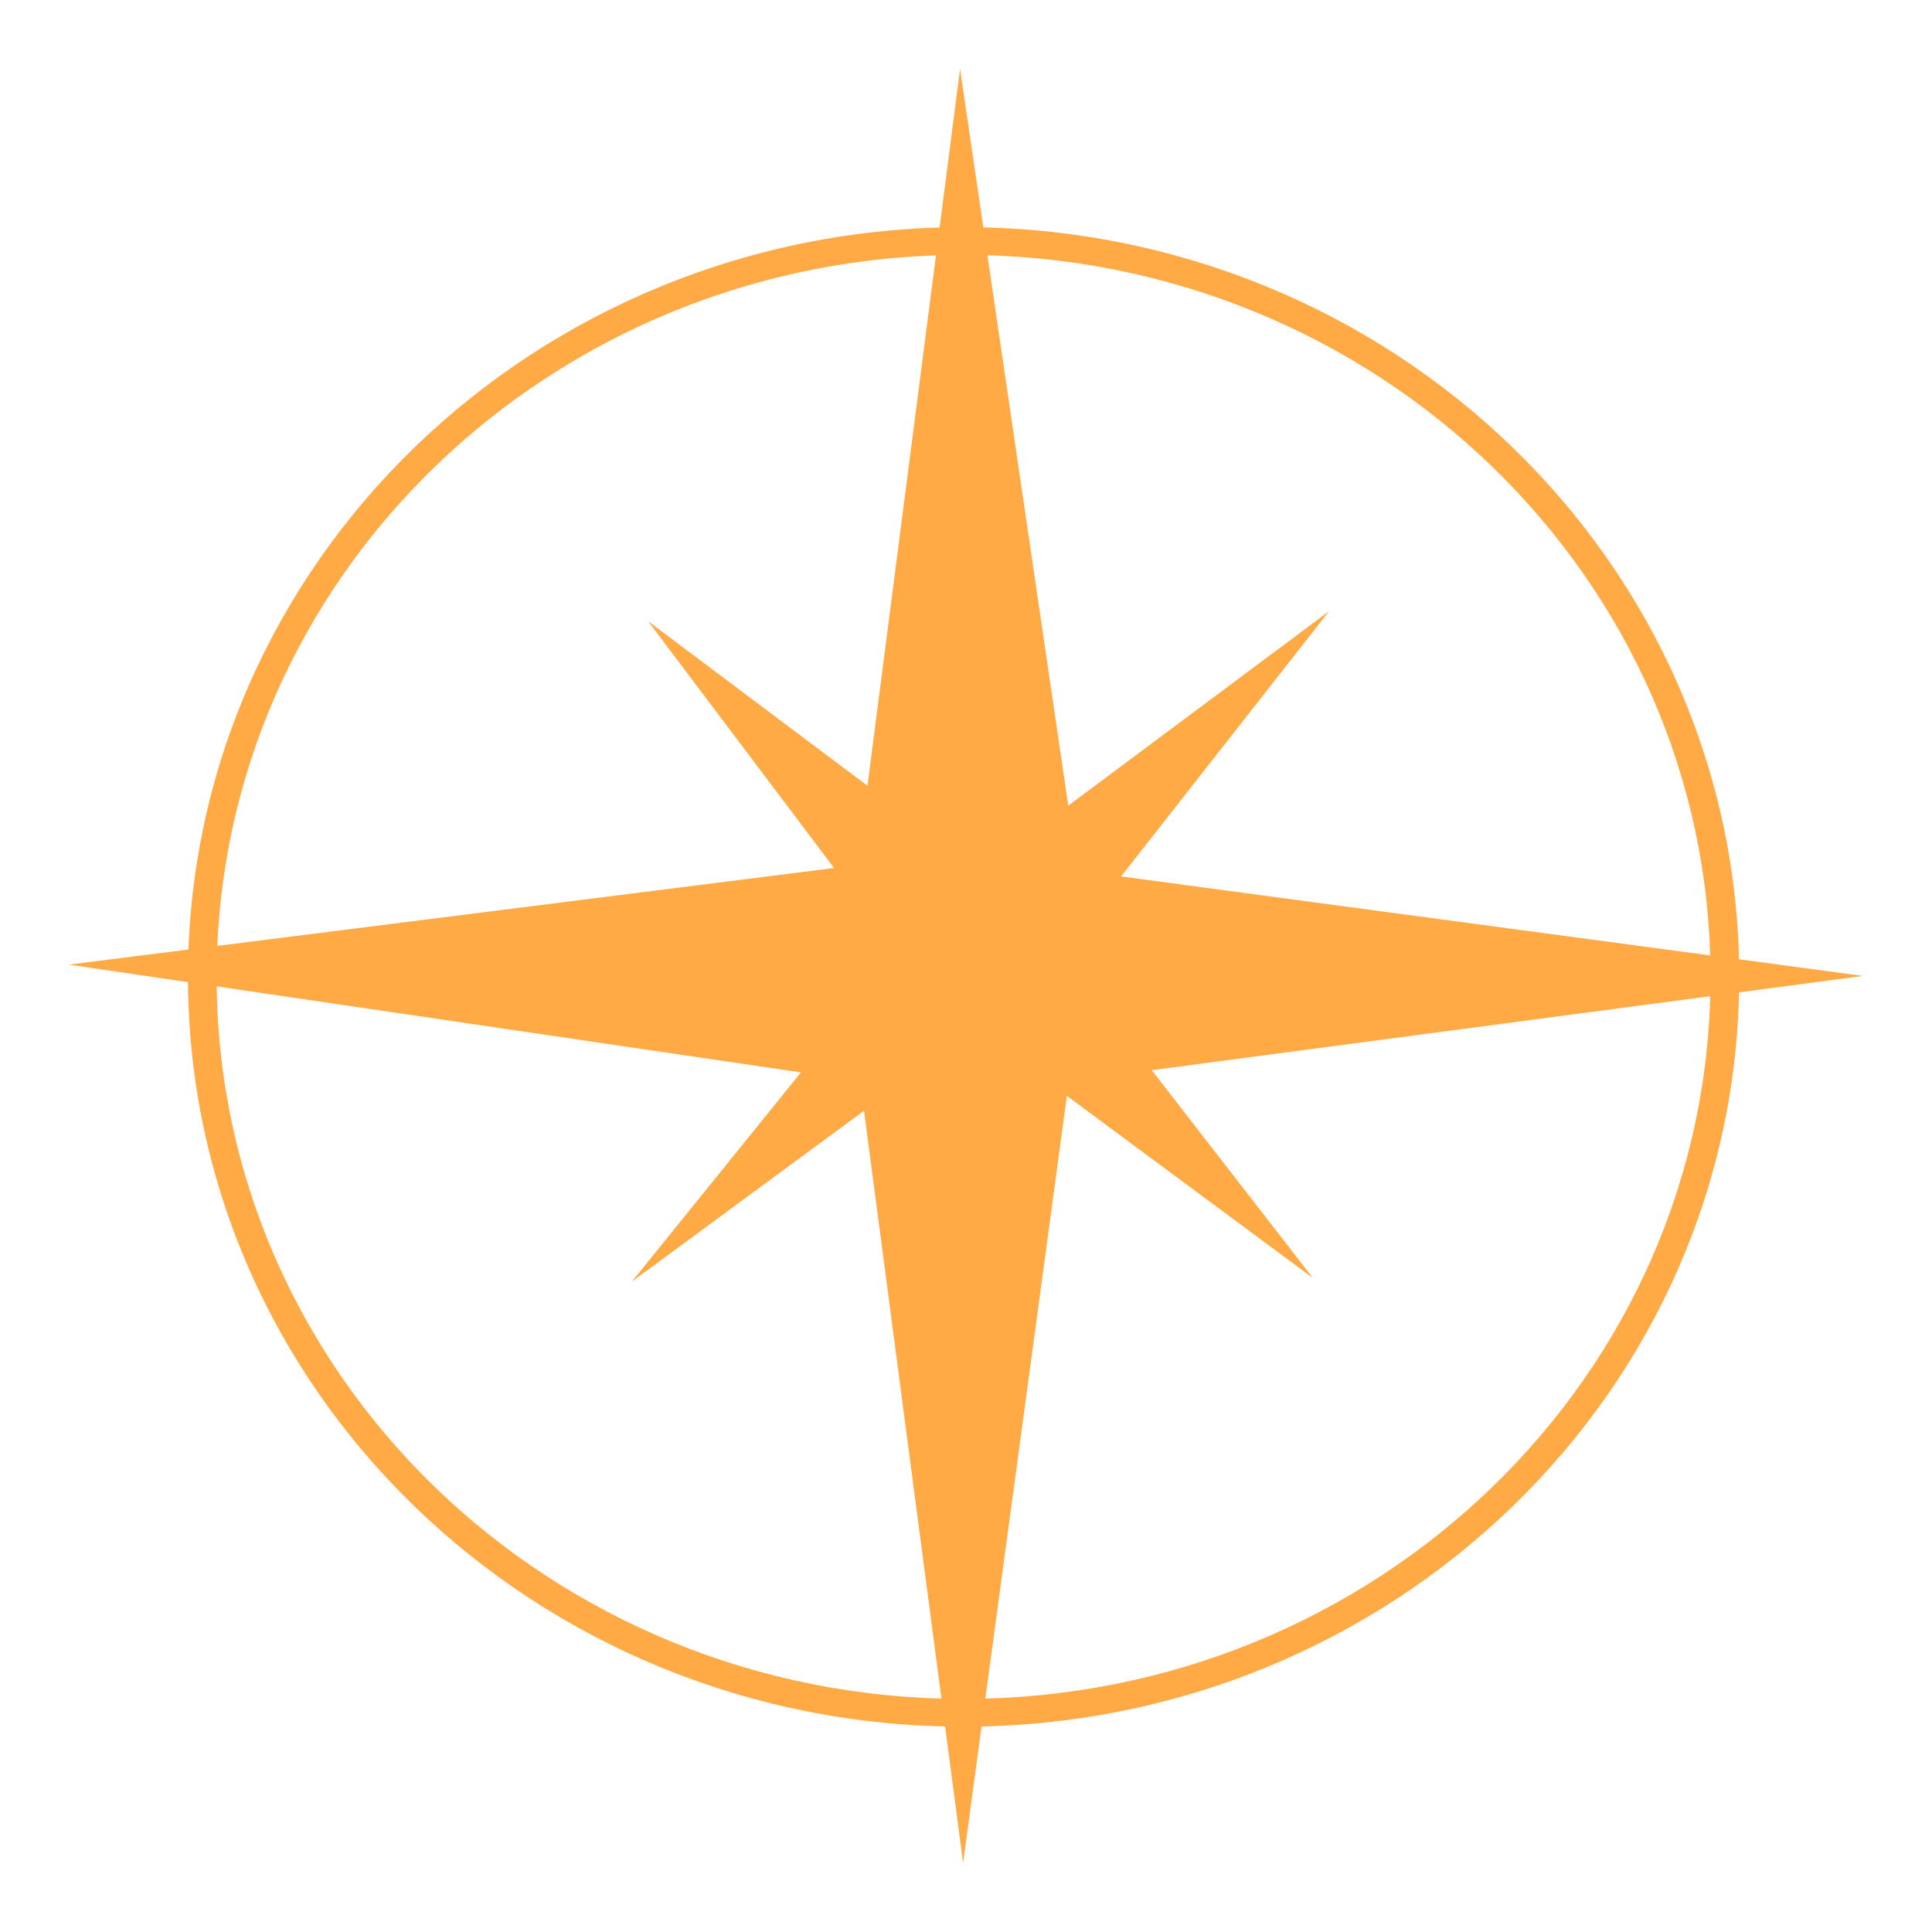 <svg xmlns="http://www.w3.org/2000/svg" xmlns:osb="http://www.openswatchbook.org/uri/2009/osb" xmlns:svg="http://www.w3.org/2000/svg" id="svg2" width="14" height="14" version="1.1" viewBox="0 0 14 14"><defs id="defs4"><linearGradient id="linearGradient5595" osb:paint="gradient"><stop id="stop5597" offset="0" stop-color="#000" stop-opacity="1"/><stop id="stop5599" offset="1" stop-color="#000" stop-opacity="0"/></linearGradient><linearGradient id="linearGradient4155" osb:paint="solid"><stop id="stop4157" offset="0" stop-color="#000" stop-opacity="1"/></linearGradient><linearGradient id="linearGradient4317" osb:paint="solid"><stop id="stop4319" offset="0" stop-color="#000" stop-opacity="1"/></linearGradient></defs><path id="path4145" fill="#ffaa45" fill-opacity="1" fill-rule="nonzero" stroke="none" stroke-dasharray="none" stroke-dashoffset="0" stroke-linecap="butt" stroke-linejoin="miter" stroke-miterlimit="4" stroke-opacity="1" stroke-width=".205" d="M 6.982,1.646 C 3.879,1.646 1.362,4.079 1.362,7.079 1.362,10.079 3.879,12.512 6.982,12.512 10.085,12.512 12.603,10.079 12.603,7.079 12.603,4.079 10.085,1.646 6.982,1.646 Z M 6.982,1.847 C 9.973,1.847 12.395,4.188 12.395,7.079 12.395,9.97 9.973,12.311 6.982,12.311 3.992,12.311 1.57,9.97 1.57,7.079 1.57,4.188 3.992,1.847 6.982,1.847 Z M 6.957,0.5 6.286,5.694 4.696,4.501 6.044,6.29 C 0.5,6.99 6.044,6.29 0.5,6.99 5.804,7.771 0.5,6.99 5.804,7.771 L 4.579,9.287 6.261,8.049 6.979,13.5 7.731,7.941 9.514,9.261 8.346,7.755 13.5,7.072 8.124,6.351 9.631,4.429 7.741,5.838 Z" baseline-shift="baseline" clip-rule="nonzero" color="#000" color-interpolation="sRGB" color-interpolation-filters="linearRGB" color-rendering="auto" direction="ltr" display="inline" enable-background="accumulate" font-family="sans-serif" font-size="medium" font-stretch="normal" font-style="normal" font-variant="normal" font-weight="normal" image-rendering="auto" letter-spacing="normal" opacity="1" overflow="visible" shape-rendering="auto" text-anchor="start" text-decoration="none" text-rendering="auto" visibility="visible" word-spacing="normal" writing-mode="lr-tb" style="line-height:normal;text-indent:0;text-align:start;text-decoration-line:none;text-decoration-style:solid;text-decoration-color:#000;text-transform:none;white-space:normal;isolation:auto;mix-blend-mode:normal;solid-color:#000;solid-opacity:1"/></svg>